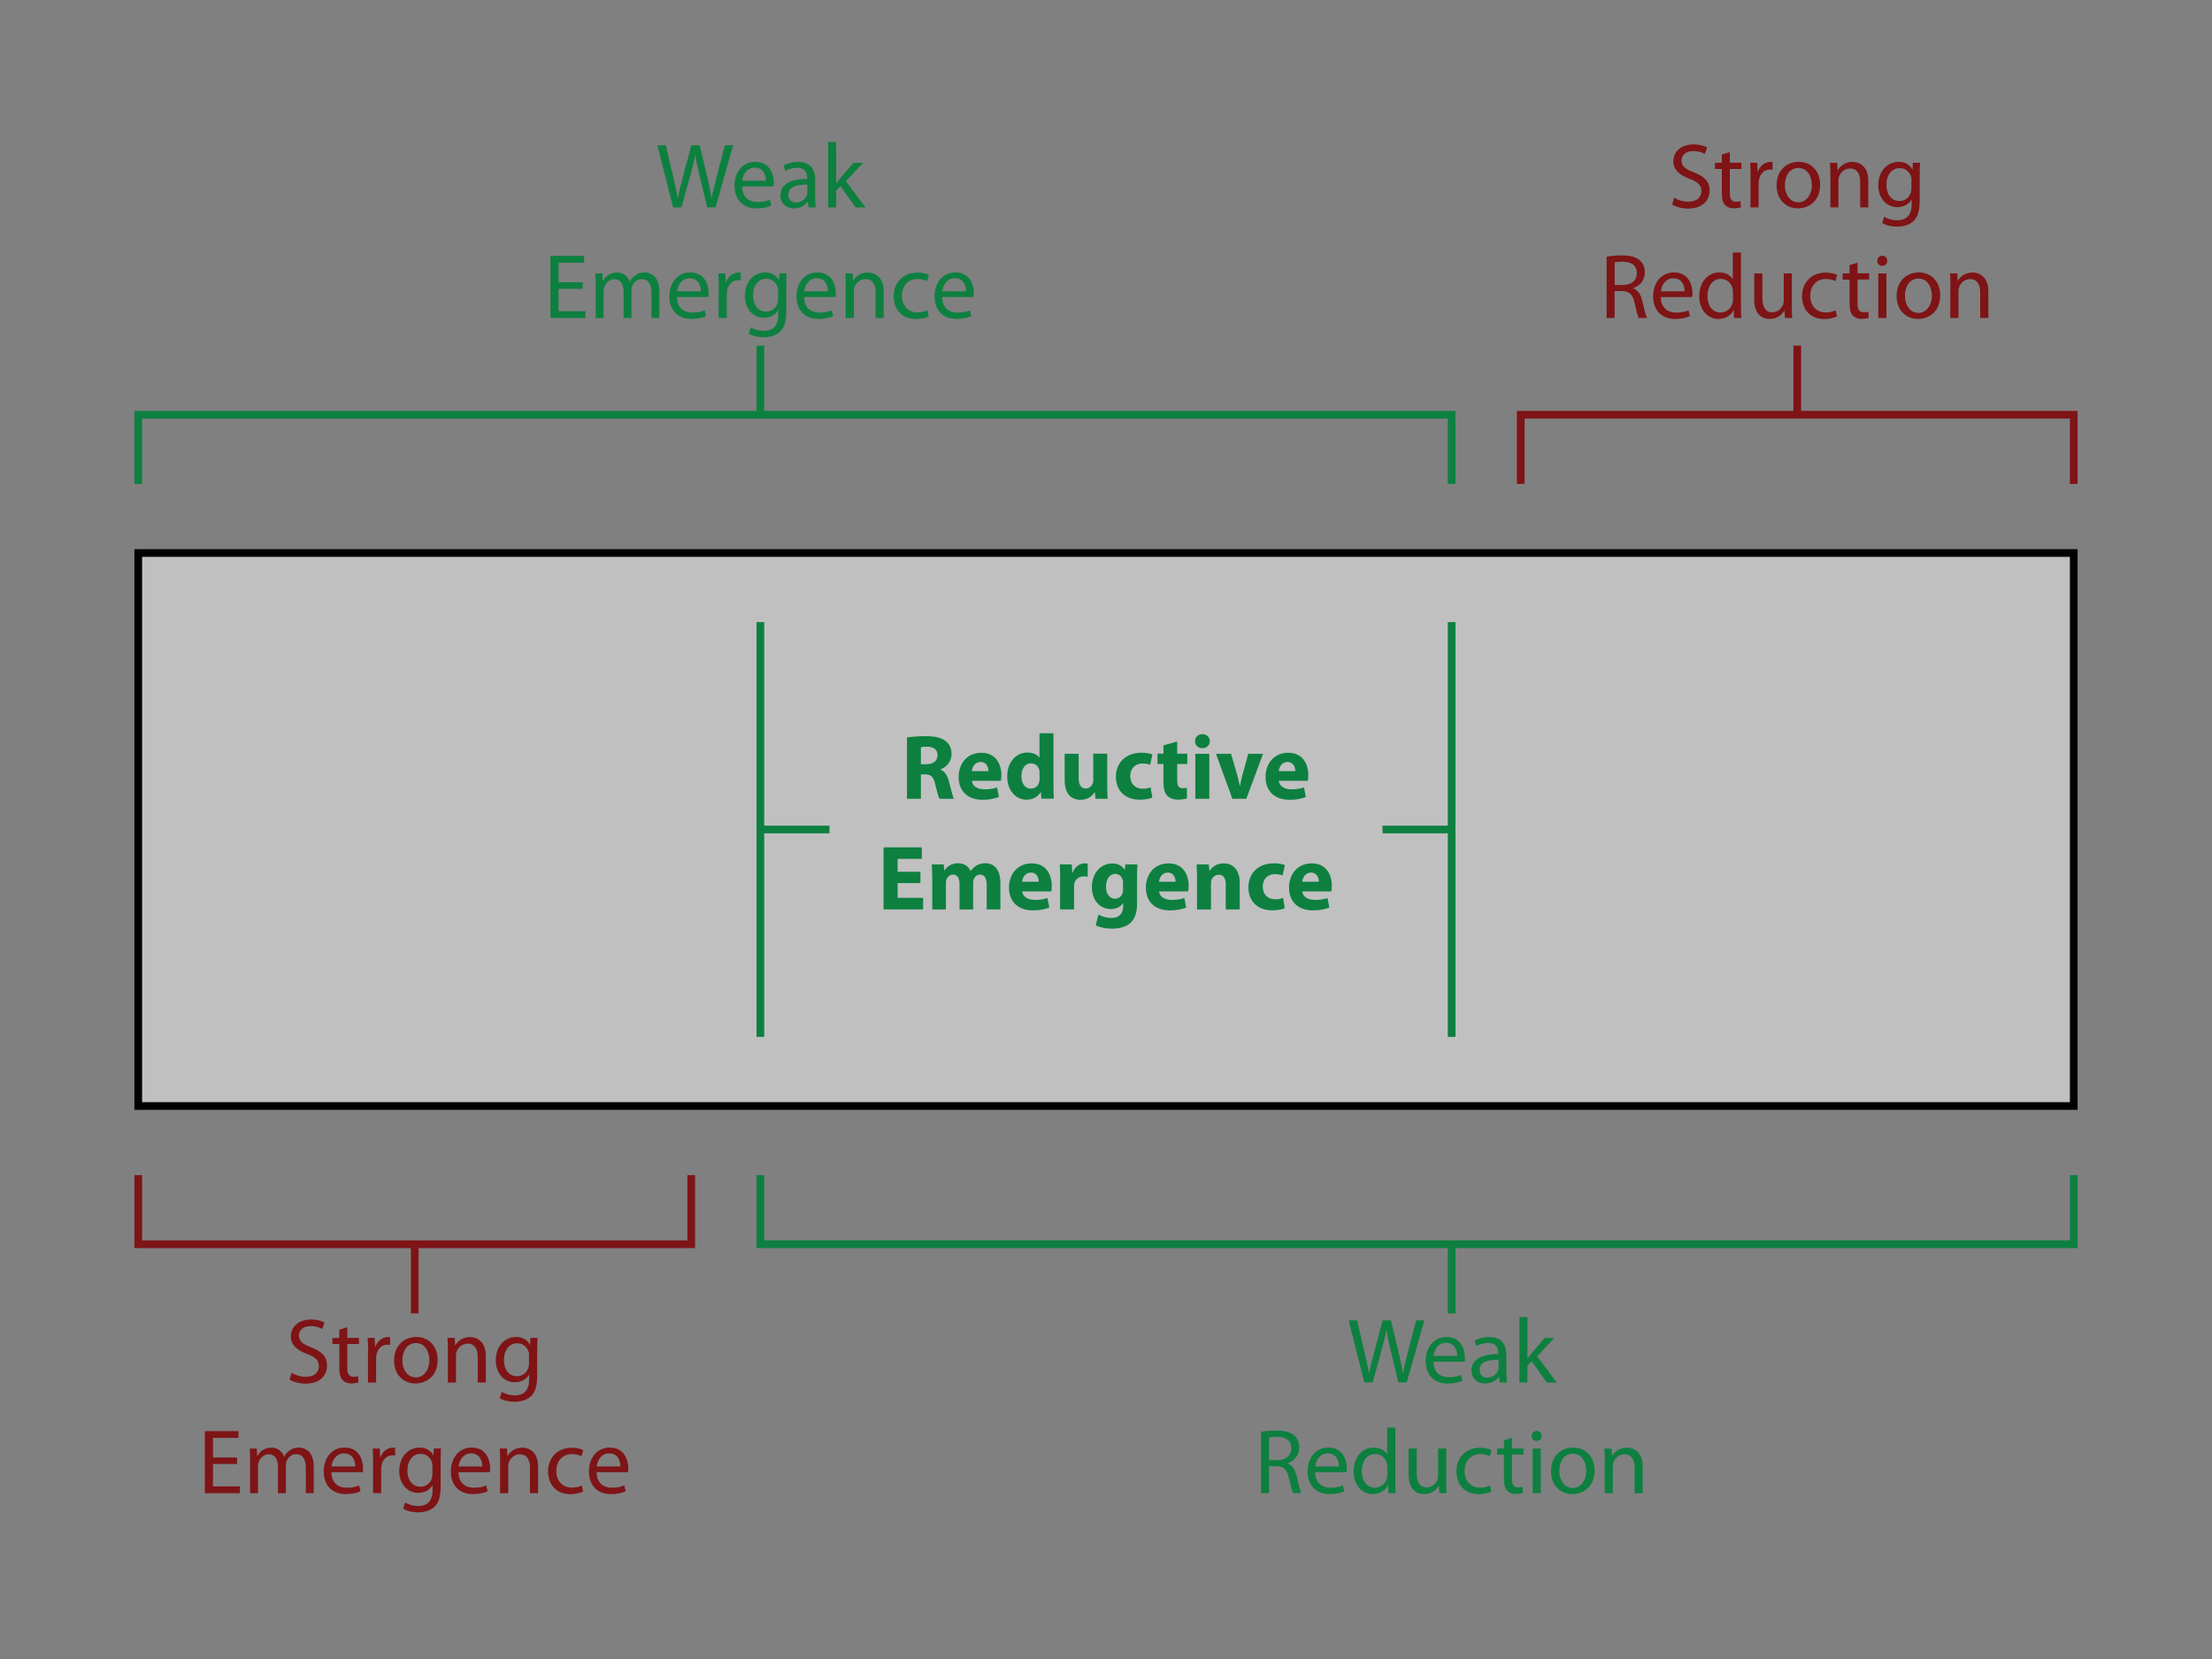 <?xml version="1.0" encoding="utf-8"?>
<!-- Generator: Adobe Illustrator 25.2.3, SVG Export Plug-In . SVG Version: 6.00 Build 0)  -->
<svg version="1.2" baseProfile="tiny" id="Layer_1" xmlns="http://www.w3.org/2000/svg" xmlns:xlink="http://www.w3.org/1999/xlink"
	 x="0px" y="0px" viewBox="0 0 288 216" overflow="visible" xml:space="preserve">
<rect x="0" y="0" width="288" height="216" fill="#808080" stroke="none"/>
<rect x="18" y="72" fill="#FFFFFF" fill-opacity="0.5" stroke="#000000" width="252" height="72"/>
<g>
	<path fill="#0D8040" d="M87.64,27l-2.05-8.08h1.1l0.96,4.09c0.24,1.01,0.46,2.01,0.6,2.79h0.02c0.13-0.8,0.38-1.76,0.66-2.81
		l1.08-4.08h1.09l0.98,4.1c0.23,0.96,0.44,1.92,0.56,2.77h0.02c0.17-0.89,0.4-1.79,0.65-2.79l1.07-4.08h1.07L93.17,27h-1.09
		l-1.02-4.21c-0.25-1.03-0.42-1.82-0.53-2.64h-0.02c-0.13,0.8-0.32,1.6-0.62,2.64L88.73,27H87.64z"/>
	<path fill="#0D8040" d="M96.63,24.29c0.02,1.43,0.92,2.01,1.99,2.01c0.76,0,1.22-0.13,1.61-0.3l0.19,0.76
		c-0.37,0.17-1.02,0.37-1.94,0.37c-1.79,0-2.85-1.19-2.85-2.94c0-1.75,1.03-3.12,2.72-3.12c1.91,0,2.4,1.66,2.4,2.72
		c0,0.22-0.01,0.37-0.04,0.49H96.63z M99.72,23.53c0.01-0.66-0.28-1.7-1.46-1.7c-1.08,0-1.54,0.97-1.62,1.7H99.72z"/>
	<path fill="#0D8040" d="M106.13,25.61c0,0.5,0.02,1,0.08,1.39h-0.95l-0.08-0.73h-0.04c-0.32,0.46-0.95,0.86-1.77,0.86
		c-1.18,0-1.77-0.83-1.77-1.67c0-1.4,1.25-2.17,3.49-2.16v-0.12c0-0.47-0.13-1.34-1.32-1.33c-0.55,0-1.12,0.16-1.52,0.43l-0.24-0.71
		c0.48-0.3,1.19-0.5,1.92-0.5c1.77,0,2.21,1.21,2.21,2.36V25.61z M105.11,24.04c-1.15-0.02-2.46,0.18-2.46,1.31
		c0,0.7,0.46,1.01,0.98,1.01c0.77,0,1.26-0.48,1.43-0.97c0.04-0.12,0.05-0.24,0.05-0.34V24.04z"/>
	<path fill="#0D8040" d="M108.88,23.86h0.02c0.14-0.2,0.34-0.46,0.5-0.66l1.71-2h1.26l-2.23,2.39l2.55,3.42h-1.29l-1.99-2.78
		l-0.54,0.6V27h-1.04v-8.52h1.04V23.86z"/>
	<path fill="#0D8040" d="M75.86,37.61h-3.13v2.91h3.5v0.88h-4.56v-8.08h4.38v0.88h-3.32v2.55h3.13V37.61z"/>
	<path fill="#0D8040" d="M77.56,37.17c0-0.61-0.02-1.09-0.05-1.57h0.92l0.05,0.95h0.04c0.32-0.55,0.86-1.07,1.83-1.07
		c0.78,0,1.38,0.48,1.63,1.16h0.02c0.18-0.34,0.42-0.58,0.66-0.76c0.35-0.26,0.72-0.41,1.27-0.41c0.78,0,1.92,0.5,1.92,2.52v3.41
		h-1.03v-3.27c0-1.13-0.42-1.79-1.26-1.79c-0.61,0-1.07,0.44-1.26,0.95c-0.05,0.16-0.08,0.34-0.08,0.53v3.59h-1.03v-3.48
		c0-0.92-0.41-1.58-1.21-1.58c-0.65,0-1.14,0.53-1.31,1.06c-0.06,0.14-0.08,0.34-0.08,0.52v3.49h-1.03V37.17z"/>
	<path fill="#0D8040" d="M88.15,38.69c0.02,1.43,0.92,2.01,1.99,2.01c0.76,0,1.22-0.13,1.61-0.3l0.19,0.76
		c-0.37,0.17-1.02,0.37-1.94,0.37c-1.79,0-2.85-1.19-2.85-2.94s1.03-3.12,2.72-3.12c1.91,0,2.4,1.66,2.4,2.72
		c0,0.22-0.01,0.37-0.04,0.49H88.15z M91.25,37.93c0.01-0.66-0.28-1.7-1.46-1.7c-1.08,0-1.54,0.97-1.62,1.7H91.25z"/>
	<path fill="#0D8040" d="M93.58,37.41c0-0.68-0.01-1.27-0.05-1.81h0.92l0.05,1.15h0.04c0.26-0.78,0.91-1.27,1.62-1.27
		c0.11,0,0.19,0.01,0.29,0.02v1c-0.11-0.02-0.22-0.02-0.36-0.02c-0.74,0-1.27,0.55-1.42,1.34c-0.02,0.14-0.04,0.32-0.04,0.49v3.09
		h-1.06V37.41z"/>
	<path fill="#0D8040" d="M102.37,40.55c0,1.34-0.28,2.15-0.83,2.66c-0.58,0.52-1.39,0.7-2.12,0.7c-0.7,0-1.46-0.17-1.93-0.48
		l0.26-0.82c0.38,0.25,0.98,0.47,1.7,0.47c1.08,0,1.87-0.56,1.87-2.04V40.4h-0.02c-0.31,0.54-0.95,0.97-1.85,0.97
		c-1.44,0-2.47-1.22-2.47-2.83c0-1.97,1.28-3.07,2.63-3.07c1.01,0,1.55,0.52,1.81,1h0.02l0.04-0.88h0.94
		c-0.04,0.41-0.05,0.89-0.05,1.58V40.55z M101.31,37.89c0-0.18-0.01-0.34-0.06-0.47c-0.19-0.62-0.7-1.13-1.48-1.13
		c-1.01,0-1.73,0.85-1.73,2.19c0,1.14,0.59,2.09,1.72,2.09c0.66,0,1.25-0.41,1.46-1.08c0.06-0.18,0.08-0.38,0.08-0.56V37.89z"/>
	<path fill="#0D8040" d="M104.7,38.69c0.02,1.43,0.92,2.01,1.99,2.01c0.76,0,1.22-0.13,1.61-0.3l0.19,0.76
		c-0.37,0.17-1.02,0.37-1.94,0.37c-1.79,0-2.85-1.19-2.85-2.94s1.03-3.12,2.72-3.12c1.91,0,2.4,1.66,2.4,2.72
		c0,0.22-0.01,0.37-0.04,0.49H104.7z M107.79,37.93c0.01-0.66-0.28-1.7-1.46-1.7c-1.08,0-1.54,0.97-1.62,1.7H107.79z"/>
	<path fill="#0D8040" d="M110.12,37.17c0-0.61-0.01-1.09-0.05-1.57h0.94l0.06,0.96h0.02c0.29-0.54,0.96-1.08,1.92-1.08
		c0.8,0,2.05,0.48,2.05,2.47v3.45h-1.06v-3.35c0-0.94-0.35-1.71-1.34-1.71c-0.68,0-1.22,0.49-1.42,1.08
		c-0.05,0.13-0.07,0.31-0.07,0.49v3.49h-1.06V37.17z"/>
	<path fill="#0D8040" d="M120.92,41.2c-0.28,0.13-0.89,0.34-1.67,0.34c-1.75,0-2.89-1.19-2.89-2.96c0-1.79,1.22-3.09,3.12-3.09
		c0.62,0,1.18,0.16,1.46,0.31l-0.24,0.8c-0.25-0.13-0.65-0.28-1.22-0.28c-1.33,0-2.05,1-2.05,2.19c0,1.34,0.86,2.17,2.02,2.17
		c0.6,0,1-0.14,1.3-0.28L120.92,41.2z"/>
	<path fill="#0D8040" d="M122.68,38.69c0.02,1.43,0.92,2.01,1.99,2.01c0.76,0,1.22-0.13,1.61-0.3l0.19,0.76
		c-0.37,0.17-1.02,0.37-1.94,0.37c-1.79,0-2.85-1.19-2.85-2.94s1.03-3.12,2.72-3.12c1.91,0,2.4,1.66,2.4,2.72
		c0,0.22-0.01,0.37-0.04,0.49H122.68z M125.77,37.93c0.01-0.66-0.28-1.7-1.46-1.7c-1.08,0-1.54,0.97-1.62,1.7H125.77z"/>
</g>
<g>
	<path fill="#0D8040" d="M118.09,96.02c0.59-0.1,1.45-0.17,2.43-0.17c1.2,0,2.04,0.18,2.61,0.64c0.49,0.38,0.76,0.96,0.76,1.7
		c0,1.02-0.73,1.73-1.43,1.98v0.04c0.56,0.23,0.88,0.76,1.08,1.5c0.25,0.92,0.49,1.98,0.65,2.29h-1.87
		c-0.12-0.24-0.32-0.89-0.55-1.88c-0.23-1.02-0.58-1.28-1.33-1.3h-0.54V104h-1.81V96.02z M119.9,99.5h0.72
		c0.91,0,1.45-0.46,1.45-1.16c0-0.73-0.5-1.12-1.34-1.12c-0.44,0-0.7,0.02-0.83,0.06V99.5z"/>
	<path fill="#0D8040" d="M126.54,101.65c0.05,0.76,0.8,1.12,1.66,1.12c0.62,0,1.13-0.08,1.62-0.25l0.24,1.24
		c-0.6,0.25-1.33,0.37-2.12,0.37c-1.99,0-3.13-1.15-3.13-2.99c0-1.49,0.92-3.13,2.96-3.13c1.89,0,2.61,1.48,2.61,2.93
		c0,0.31-0.04,0.59-0.06,0.72H126.54z M128.69,100.4c0-0.44-0.19-1.19-1.03-1.19c-0.77,0-1.08,0.71-1.13,1.19H128.69z"/>
	<path fill="#0D8040" d="M137.16,95.48v6.76c0,0.66,0.02,1.35,0.05,1.75h-1.62l-0.07-0.85h-0.04c-0.36,0.65-1.08,0.98-1.83,0.98
		c-1.39,0-2.51-1.19-2.51-3.01c-0.01-1.98,1.22-3.13,2.63-3.13c0.73,0,1.28,0.26,1.55,0.66h0.02v-3.17H137.16z M135.34,100.62
		c0-0.1,0-0.23-0.02-0.34c-0.11-0.48-0.5-0.89-1.07-0.89c-0.84,0-1.26,0.74-1.26,1.67c0,1,0.49,1.62,1.25,1.62
		c0.53,0,0.96-0.36,1.07-0.88c0.02-0.13,0.04-0.28,0.04-0.42V100.62z"/>
	<path fill="#0D8040" d="M144.16,102.12c0,0.77,0.02,1.39,0.05,1.88h-1.58l-0.08-0.83h-0.04c-0.23,0.36-0.78,0.96-1.83,0.96
		c-1.2,0-2.06-0.74-2.06-2.55v-3.44h1.82v3.15c0,0.85,0.28,1.37,0.92,1.37c0.5,0,0.8-0.35,0.91-0.64c0.05-0.11,0.07-0.24,0.07-0.4
		v-3.49h1.82V102.12z"/>
	<path fill="#0D8040" d="M150.03,103.84c-0.32,0.16-0.94,0.28-1.63,0.28c-1.9,0-3.11-1.16-3.11-3c0-1.71,1.18-3.12,3.36-3.12
		c0.48,0,1.01,0.08,1.39,0.23l-0.29,1.36c-0.22-0.1-0.54-0.18-1.02-0.18c-0.96,0-1.58,0.68-1.57,1.64c0,1.07,0.72,1.64,1.61,1.64
		c0.43,0,0.77-0.07,1.04-0.19L150.03,103.84z"/>
	<path fill="#0D8040" d="M153.27,96.55v1.58h1.31v1.34h-1.31v2.12c0,0.71,0.18,1.03,0.72,1.03c0.25,0,0.37-0.01,0.54-0.05l0.01,1.38
		c-0.23,0.08-0.67,0.16-1.18,0.16c-0.59,0-1.08-0.2-1.38-0.5c-0.34-0.35-0.5-0.91-0.5-1.74v-2.4h-0.78v-1.34h0.78v-1.09
		L153.27,96.55z"/>
	<path fill="#0D8040" d="M157.52,96.5c0,0.5-0.37,0.91-0.98,0.91c-0.58,0-0.95-0.41-0.95-0.91c0-0.52,0.38-0.91,0.97-0.91
		C157.14,95.59,157.5,95.99,157.52,96.5z M155.63,104v-5.86h1.82V104H155.63z"/>
	<path fill="#0D8040" d="M160.28,98.14l0.79,2.72c0.14,0.5,0.24,0.96,0.34,1.43h0.04c0.1-0.48,0.19-0.92,0.32-1.43l0.76-2.72h1.92
		l-2.18,5.86h-1.82l-2.13-5.86H160.28z"/>
	<path fill="#0D8040" d="M166.5,101.65c0.05,0.76,0.8,1.12,1.66,1.12c0.62,0,1.13-0.08,1.62-0.25l0.24,1.24
		c-0.6,0.25-1.33,0.37-2.12,0.37c-1.99,0-3.13-1.15-3.13-2.99c0-1.49,0.92-3.13,2.96-3.13c1.9,0,2.61,1.48,2.61,2.93
		c0,0.31-0.04,0.59-0.06,0.72H166.5z M168.65,100.4c0-0.44-0.19-1.19-1.03-1.19c-0.77,0-1.08,0.71-1.13,1.19H168.65z"/>
	<path fill="#0D8040" d="M119.84,114.98h-2.97v1.92h3.32v1.5h-5.15v-8.08h4.98v1.5h-3.15v1.68h2.97V114.98z"/>
	<path fill="#0D8040" d="M121.37,114.41c0-0.73-0.02-1.34-0.05-1.87h1.55l0.07,0.79h0.04c0.25-0.38,0.78-0.94,1.77-0.94
		c0.77,0,1.35,0.4,1.61,1.01h0.02c0.23-0.31,0.48-0.55,0.77-0.72c0.32-0.18,0.68-0.29,1.12-0.29c1.13,0,1.98,0.79,1.98,2.55v3.46
		h-1.78v-3.19c0-0.85-0.28-1.34-0.86-1.34c-0.43,0-0.72,0.29-0.85,0.64c-0.04,0.13-0.06,0.31-0.06,0.47v3.43h-1.77v-3.3
		c0-0.73-0.26-1.24-0.85-1.24c-0.47,0-0.74,0.36-0.85,0.65c-0.06,0.14-0.07,0.31-0.07,0.47v3.42h-1.78V114.41z"/>
	<path fill="#0D8040" d="M133.1,116.05c0.05,0.76,0.8,1.12,1.66,1.12c0.62,0,1.13-0.08,1.62-0.25l0.24,1.24
		c-0.6,0.25-1.33,0.37-2.12,0.37c-1.99,0-3.13-1.15-3.13-2.99c0-1.49,0.92-3.13,2.96-3.13c1.89,0,2.61,1.48,2.61,2.93
		c0,0.31-0.04,0.59-0.06,0.72H133.1z M135.24,114.8c0-0.44-0.19-1.19-1.03-1.19c-0.77,0-1.08,0.71-1.13,1.19H135.24z"/>
	<path fill="#0D8040" d="M138.03,114.47c0-0.86-0.01-1.43-0.05-1.93h1.56l0.07,1.08h0.05c0.3-0.86,1.01-1.22,1.58-1.22
		c0.17,0,0.25,0.01,0.38,0.04v1.71c-0.14-0.02-0.29-0.05-0.49-0.05c-0.67,0-1.13,0.36-1.25,0.92c-0.02,0.12-0.04,0.26-0.04,0.41
		v2.97h-1.82V114.47z"/>
	<path fill="#0D8040" d="M148.05,117.55c0,1.13-0.23,2.05-0.9,2.64c-0.64,0.55-1.51,0.72-2.38,0.72c-0.78,0-1.58-0.16-2.11-0.44
		l0.36-1.39c0.37,0.21,1.01,0.44,1.7,0.44c0.86,0,1.52-0.46,1.52-1.55v-0.37h-0.02c-0.35,0.48-0.91,0.76-1.58,0.76
		c-1.45,0-2.48-1.17-2.48-2.85c0-1.9,1.21-3.09,2.66-3.09c0.8,0,1.31,0.35,1.61,0.84h0.02l0.06-0.71h1.58
		c-0.02,0.38-0.05,0.88-0.05,1.75V117.55z M146.22,114.92c0-0.11-0.01-0.23-0.04-0.34c-0.13-0.48-0.48-0.8-0.98-0.8
		c-0.67,0-1.2,0.6-1.2,1.67c0,0.88,0.43,1.56,1.19,1.56c0.48,0,0.85-0.31,0.97-0.73c0.05-0.14,0.06-0.34,0.06-0.49V114.92z"/>
	<path fill="#0D8040" d="M150.92,116.05c0.05,0.76,0.8,1.12,1.66,1.12c0.62,0,1.13-0.08,1.62-0.25l0.24,1.24
		c-0.6,0.25-1.33,0.37-2.12,0.37c-1.99,0-3.13-1.15-3.13-2.99c0-1.49,0.92-3.13,2.96-3.13c1.89,0,2.61,1.48,2.61,2.93
		c0,0.31-0.04,0.59-0.06,0.72H150.92z M153.06,114.8c0-0.44-0.19-1.19-1.03-1.19c-0.77,0-1.08,0.71-1.13,1.19H153.06z"/>
	<path fill="#0D8040" d="M155.85,114.41c0-0.73-0.02-1.34-0.05-1.87h1.58l0.08,0.82h0.04c0.24-0.38,0.83-0.95,1.81-0.95
		c1.2,0,2.1,0.8,2.1,2.53v3.47h-1.82v-3.25c0-0.76-0.26-1.27-0.92-1.27c-0.5,0-0.8,0.35-0.94,0.68c-0.05,0.12-0.06,0.29-0.06,0.46
		v3.38h-1.82V114.41z"/>
	<path fill="#0D8040" d="M167.28,118.24c-0.32,0.16-0.94,0.28-1.63,0.28c-1.9,0-3.11-1.16-3.11-3c0-1.71,1.17-3.12,3.36-3.12
		c0.48,0,1.01,0.08,1.39,0.23l-0.29,1.36c-0.22-0.1-0.54-0.18-1.02-0.18c-0.96,0-1.58,0.68-1.57,1.64c0,1.07,0.72,1.64,1.61,1.64
		c0.43,0,0.77-0.07,1.04-0.19L167.28,118.24z"/>
	<path fill="#0D8040" d="M169.56,116.05c0.05,0.76,0.8,1.12,1.66,1.12c0.62,0,1.13-0.08,1.62-0.25l0.24,1.24
		c-0.6,0.25-1.33,0.37-2.12,0.37c-1.99,0-3.13-1.15-3.13-2.99c0-1.49,0.92-3.13,2.96-3.13c1.9,0,2.61,1.48,2.61,2.93
		c0,0.31-0.04,0.59-0.06,0.72H169.56z M171.71,114.8c0-0.44-0.19-1.19-1.03-1.19c-0.77,0-1.08,0.71-1.13,1.19H171.71z"/>
</g>
<g>
	<path fill="#7E1416" d="M217.97,25.73c0.47,0.3,1.14,0.53,1.86,0.53c1.07,0,1.69-0.56,1.69-1.38c0-0.74-0.43-1.19-1.52-1.59
		c-1.32-0.48-2.13-1.18-2.13-2.3c0-1.26,1.04-2.19,2.61-2.19c0.82,0,1.43,0.19,1.78,0.4l-0.29,0.85c-0.25-0.16-0.79-0.38-1.52-0.38
		c-1.1,0-1.52,0.66-1.52,1.21c0,0.76,0.49,1.13,1.61,1.56c1.37,0.53,2.05,1.19,2.05,2.38c0,1.25-0.91,2.34-2.82,2.34
		c-0.78,0-1.63-0.24-2.06-0.53L217.97,25.73z"/>
	<path fill="#7E1416" d="M225.22,19.8v1.39h1.51V22h-1.51v3.13c0,0.72,0.2,1.13,0.79,1.13c0.29,0,0.46-0.02,0.61-0.07l0.05,0.8
		c-0.2,0.07-0.53,0.14-0.94,0.14c-0.49,0-0.89-0.17-1.14-0.44c-0.29-0.32-0.41-0.84-0.41-1.52V22h-0.9v-0.8h0.9v-1.08L225.22,19.8z"
		/>
	<path fill="#7E1416" d="M227.92,23.01c0-0.68-0.01-1.27-0.05-1.81h0.92l0.05,1.15h0.04c0.26-0.78,0.91-1.27,1.62-1.27
		c0.11,0,0.19,0.01,0.29,0.02v1c-0.11-0.02-0.22-0.02-0.36-0.02c-0.74,0-1.27,0.55-1.42,1.34c-0.02,0.14-0.04,0.32-0.04,0.49V27
		h-1.06V23.01z"/>
	<path fill="#7E1416" d="M236.98,24.05c0,2.15-1.5,3.08-2.89,3.08c-1.56,0-2.78-1.15-2.78-2.99c0-1.93,1.28-3.07,2.88-3.07
		C235.85,21.08,236.98,22.29,236.98,24.05z M232.39,24.11c0,1.27,0.72,2.23,1.75,2.23c1.01,0,1.76-0.95,1.76-2.25
		c0-0.98-0.49-2.22-1.74-2.22C232.93,21.87,232.39,23.02,232.39,24.11z"/>
	<path fill="#7E1416" d="M238.31,22.77c0-0.61-0.01-1.09-0.05-1.57h0.94l0.06,0.96h0.02c0.29-0.54,0.96-1.08,1.92-1.08
		c0.8,0,2.05,0.48,2.05,2.47V27h-1.06v-3.35c0-0.94-0.35-1.71-1.34-1.71c-0.68,0-1.22,0.49-1.42,1.08
		c-0.05,0.13-0.07,0.31-0.07,0.49V27h-1.05V22.77z"/>
	<path fill="#7E1416" d="M249.94,26.15c0,1.34-0.28,2.15-0.83,2.66c-0.58,0.52-1.39,0.7-2.12,0.7c-0.7,0-1.46-0.17-1.93-0.48
		l0.26-0.82c0.38,0.25,0.98,0.47,1.7,0.47c1.08,0,1.87-0.56,1.87-2.04V26h-0.02c-0.31,0.54-0.95,0.97-1.85,0.97
		c-1.44,0-2.47-1.22-2.47-2.83c0-1.97,1.28-3.07,2.63-3.07c1.01,0,1.55,0.52,1.81,1h0.02l0.04-0.88h0.94
		c-0.04,0.41-0.05,0.89-0.05,1.58V26.15z M248.88,23.49c0-0.18-0.01-0.34-0.06-0.47c-0.19-0.62-0.7-1.13-1.48-1.13
		c-1.01,0-1.73,0.85-1.73,2.19c0,1.14,0.59,2.09,1.71,2.09c0.66,0,1.25-0.41,1.46-1.08c0.06-0.18,0.08-0.38,0.08-0.56V23.49z"/>
	<path fill="#7E1416" d="M209.18,33.42c0.53-0.1,1.3-0.17,2-0.17c1.12,0,1.85,0.22,2.34,0.66c0.4,0.36,0.64,0.91,0.64,1.55
		c0,1.06-0.67,1.76-1.51,2.05v0.04c0.61,0.22,0.98,0.79,1.17,1.63c0.26,1.13,0.46,1.91,0.62,2.22h-1.08
		c-0.13-0.24-0.31-0.92-0.53-1.93c-0.24-1.12-0.68-1.54-1.63-1.57h-0.98v3.5h-1.04V33.42z M210.23,37.11h1.07
		c1.12,0,1.82-0.61,1.82-1.54c0-1.04-0.75-1.5-1.86-1.5c-0.5,0-0.85,0.04-1.03,0.08V37.11z"/>
	<path fill="#7E1416" d="M216.24,38.69c0.02,1.43,0.92,2.01,1.99,2.01c0.76,0,1.22-0.13,1.61-0.3l0.19,0.76
		c-0.37,0.17-1.02,0.37-1.94,0.37c-1.79,0-2.85-1.19-2.85-2.94s1.03-3.12,2.72-3.12c1.91,0,2.4,1.66,2.4,2.72
		c0,0.22-0.01,0.37-0.04,0.49H216.24z M219.33,37.93c0.01-0.66-0.28-1.7-1.46-1.7c-1.08,0-1.54,0.97-1.62,1.7H219.33z"/>
	<path fill="#7E1416" d="M226.67,32.88v7.02c0,0.52,0.02,1.1,0.05,1.5h-0.94l-0.05-1.01h-0.04c-0.31,0.65-1.01,1.14-1.96,1.14
		c-1.4,0-2.49-1.19-2.49-2.95c-0.01-1.93,1.2-3.11,2.6-3.11c0.9,0,1.49,0.42,1.75,0.88h0.02v-3.47H226.67z M225.62,37.96
		c0-0.13-0.01-0.31-0.05-0.44c-0.16-0.66-0.73-1.21-1.52-1.21c-1.09,0-1.74,0.96-1.74,2.23c0,1.18,0.59,2.15,1.72,2.15
		c0.71,0,1.35-0.48,1.55-1.26c0.04-0.14,0.05-0.29,0.05-0.46V37.96z"/>
	<path fill="#7E1416" d="M233.29,39.8c0,0.61,0.01,1.14,0.05,1.6h-0.94l-0.06-0.95h-0.02c-0.26,0.47-0.89,1.08-1.92,1.08
		c-0.91,0-2-0.52-2-2.54V35.6h1.06v3.2c0,1.1,0.35,1.86,1.29,1.86c0.71,0,1.2-0.49,1.39-0.97c0.06-0.14,0.1-0.34,0.1-0.54V35.6h1.06
		V39.8z"/>
	<path fill="#7E1416" d="M239.18,41.2c-0.28,0.13-0.89,0.34-1.67,0.34c-1.75,0-2.89-1.19-2.89-2.96c0-1.79,1.22-3.09,3.12-3.09
		c0.62,0,1.18,0.16,1.46,0.31l-0.24,0.8c-0.25-0.13-0.65-0.28-1.22-0.28c-1.33,0-2.05,1-2.05,2.19c0,1.34,0.86,2.17,2.01,2.17
		c0.6,0,1-0.14,1.3-0.28L239.18,41.2z"/>
	<path fill="#7E1416" d="M241.85,34.2v1.39h1.51v0.8h-1.51v3.13c0,0.72,0.2,1.13,0.79,1.13c0.29,0,0.46-0.02,0.61-0.07l0.05,0.8
		c-0.21,0.07-0.53,0.14-0.94,0.14c-0.49,0-0.89-0.17-1.14-0.44c-0.29-0.32-0.41-0.84-0.41-1.52V36.4h-0.9v-0.8h0.9v-1.08
		L241.85,34.2z"/>
	<path fill="#7E1416" d="M245.72,33.96c0,0.36-0.25,0.65-0.67,0.65c-0.38,0-0.63-0.29-0.63-0.65s0.26-0.66,0.66-0.66
		C245.46,33.3,245.72,33.59,245.72,33.96z M244.55,41.4v-5.8h1.06v5.8H244.55z"/>
	<path fill="#7E1416" d="M252.61,38.45c0,2.15-1.5,3.08-2.89,3.08c-1.56,0-2.78-1.15-2.78-2.99c0-1.93,1.28-3.07,2.88-3.07
		C251.48,35.48,252.61,36.69,252.61,38.45z M248.02,38.51c0,1.27,0.72,2.23,1.75,2.23c1.01,0,1.76-0.95,1.76-2.25
		c0-0.98-0.49-2.22-1.74-2.22C248.55,36.27,248.02,37.42,248.02,38.51z"/>
	<path fill="#7E1416" d="M253.94,37.17c0-0.61-0.01-1.09-0.05-1.57h0.94l0.06,0.96h0.02c0.29-0.54,0.96-1.08,1.92-1.08
		c0.8,0,2.05,0.48,2.05,2.47v3.45h-1.06v-3.35c0-0.94-0.35-1.71-1.34-1.71c-0.68,0-1.22,0.49-1.42,1.08
		c-0.05,0.13-0.07,0.31-0.07,0.49v3.49h-1.06V37.17z"/>
</g>
<g>
	<path fill="#7E1416" d="M37.97,178.73c0.47,0.3,1.14,0.53,1.86,0.53c1.07,0,1.69-0.56,1.69-1.38c0-0.74-0.43-1.19-1.52-1.59
		c-1.32-0.48-2.13-1.17-2.13-2.3c0-1.26,1.04-2.19,2.61-2.19c0.82,0,1.43,0.19,1.77,0.39l-0.29,0.85c-0.25-0.16-0.79-0.38-1.52-0.38
		c-1.1,0-1.52,0.66-1.52,1.21c0,0.76,0.49,1.13,1.61,1.56c1.37,0.53,2.05,1.19,2.05,2.38c0,1.25-0.91,2.34-2.82,2.34
		c-0.78,0-1.63-0.24-2.06-0.53L37.97,178.73z"/>
	<path fill="#7E1416" d="M45.22,172.8v1.39h1.51v0.8h-1.51v3.13c0,0.72,0.2,1.13,0.79,1.13c0.29,0,0.46-0.02,0.61-0.07l0.05,0.8
		c-0.2,0.07-0.53,0.14-0.94,0.14c-0.49,0-0.89-0.17-1.14-0.44c-0.29-0.32-0.41-0.84-0.41-1.52V175h-0.9v-0.8h0.9v-1.08L45.22,172.8z
		"/>
	<path fill="#7E1416" d="M47.92,176.01c0-0.68-0.01-1.27-0.05-1.81h0.92l0.05,1.15h0.04c0.26-0.78,0.91-1.27,1.62-1.27
		c0.11,0,0.19,0.01,0.29,0.02v1c-0.11-0.02-0.22-0.02-0.36-0.02c-0.74,0-1.27,0.55-1.42,1.34c-0.02,0.14-0.04,0.32-0.04,0.49V180
		h-1.06V176.01z"/>
	<path fill="#7E1416" d="M56.98,177.05c0,2.15-1.5,3.08-2.89,3.08c-1.56,0-2.78-1.15-2.78-2.99c0-1.93,1.28-3.07,2.88-3.07
		C55.85,174.08,56.98,175.29,56.98,177.05z M52.39,177.11c0,1.27,0.72,2.23,1.75,2.23c1.01,0,1.76-0.95,1.76-2.25
		c0-0.98-0.49-2.22-1.74-2.22C52.93,174.87,52.39,176.02,52.39,177.11z"/>
	<path fill="#7E1416" d="M58.31,175.77c0-0.61-0.01-1.09-0.05-1.57h0.94l0.06,0.96h0.02c0.29-0.54,0.96-1.08,1.92-1.08
		c0.8,0,2.05,0.48,2.05,2.47V180H62.2v-3.35c0-0.94-0.35-1.71-1.34-1.71c-0.68,0-1.22,0.49-1.42,1.08
		c-0.05,0.13-0.07,0.31-0.07,0.49V180h-1.06V175.77z"/>
	<path fill="#7E1416" d="M69.94,179.15c0,1.34-0.28,2.15-0.83,2.66c-0.58,0.52-1.39,0.7-2.12,0.7c-0.7,0-1.46-0.17-1.93-0.48
		l0.26-0.82c0.38,0.25,0.98,0.47,1.7,0.47c1.08,0,1.87-0.56,1.87-2.04V179h-0.02c-0.31,0.54-0.95,0.97-1.85,0.97
		c-1.44,0-2.47-1.22-2.47-2.83c0-1.97,1.28-3.07,2.63-3.07c1.01,0,1.55,0.52,1.81,1h0.02l0.04-0.88h0.94
		c-0.04,0.41-0.05,0.89-0.05,1.58V179.15z M68.88,176.49c0-0.18-0.01-0.34-0.06-0.47c-0.19-0.62-0.7-1.13-1.48-1.13
		c-1.01,0-1.73,0.85-1.73,2.2c0,1.14,0.59,2.09,1.72,2.09c0.66,0,1.25-0.41,1.46-1.08c0.06-0.18,0.08-0.38,0.08-0.56V176.49z"/>
	<path fill="#7E1416" d="M30.86,190.61h-3.13v2.92h3.5v0.88h-4.56v-8.08h4.38v0.88h-3.32v2.55h3.13V190.61z"/>
	<path fill="#7E1416" d="M32.56,190.17c0-0.61-0.02-1.09-0.05-1.57h0.92l0.05,0.95h0.04c0.32-0.55,0.86-1.07,1.83-1.07
		c0.78,0,1.38,0.48,1.63,1.16h0.02c0.18-0.34,0.42-0.58,0.66-0.76c0.35-0.26,0.72-0.41,1.27-0.41c0.78,0,1.92,0.5,1.92,2.52v3.41
		h-1.03v-3.28c0-1.13-0.42-1.79-1.26-1.79c-0.61,0-1.07,0.44-1.26,0.95c-0.05,0.16-0.08,0.34-0.08,0.53v3.59h-1.03v-3.48
		c0-0.92-0.41-1.58-1.21-1.58c-0.65,0-1.14,0.53-1.31,1.06c-0.06,0.14-0.08,0.34-0.08,0.52v3.49h-1.03V190.17z"/>
	<path fill="#7E1416" d="M43.15,191.69c0.02,1.43,0.92,2.01,1.99,2.01c0.76,0,1.22-0.13,1.61-0.3l0.19,0.76
		c-0.37,0.17-1.02,0.37-1.94,0.37c-1.79,0-2.85-1.19-2.85-2.94c0-1.75,1.03-3.12,2.72-3.12c1.91,0,2.4,1.66,2.4,2.72
		c0,0.22-0.01,0.37-0.04,0.49H43.15z M46.25,190.93c0.01-0.66-0.28-1.7-1.46-1.7c-1.08,0-1.54,0.97-1.62,1.7H46.25z"/>
	<path fill="#7E1416" d="M48.58,190.41c0-0.68-0.01-1.27-0.05-1.81h0.92l0.05,1.15h0.04c0.26-0.78,0.91-1.27,1.62-1.27
		c0.11,0,0.19,0.01,0.29,0.02v1c-0.11-0.02-0.22-0.02-0.36-0.02c-0.74,0-1.27,0.55-1.42,1.34c-0.02,0.14-0.04,0.32-0.04,0.49v3.09
		h-1.06V190.41z"/>
	<path fill="#7E1416" d="M57.37,193.55c0,1.34-0.28,2.15-0.83,2.66c-0.58,0.52-1.39,0.7-2.12,0.7c-0.7,0-1.46-0.17-1.93-0.48
		l0.26-0.82c0.38,0.25,0.98,0.47,1.7,0.47c1.08,0,1.87-0.56,1.87-2.04v-0.64H56.3c-0.31,0.54-0.95,0.97-1.85,0.97
		c-1.44,0-2.47-1.22-2.47-2.83c0-1.97,1.28-3.07,2.63-3.07c1.01,0,1.55,0.52,1.81,1h0.02l0.04-0.88h0.94
		c-0.04,0.41-0.05,0.89-0.05,1.58V193.55z M56.31,190.89c0-0.18-0.01-0.34-0.06-0.47c-0.19-0.62-0.7-1.13-1.48-1.13
		c-1.01,0-1.73,0.85-1.73,2.19c0,1.14,0.59,2.09,1.72,2.09c0.66,0,1.25-0.41,1.46-1.08c0.06-0.18,0.08-0.38,0.08-0.56V190.89z"/>
	<path fill="#7E1416" d="M59.7,191.69c0.02,1.43,0.92,2.01,1.99,2.01c0.76,0,1.22-0.13,1.61-0.3l0.19,0.76
		c-0.37,0.17-1.02,0.37-1.94,0.37c-1.79,0-2.85-1.19-2.85-2.94c0-1.75,1.03-3.12,2.72-3.12c1.91,0,2.4,1.66,2.4,2.72
		c0,0.22-0.01,0.37-0.04,0.49H59.7z M62.79,190.93c0.01-0.66-0.28-1.7-1.46-1.7c-1.08,0-1.54,0.97-1.62,1.7H62.79z"/>
	<path fill="#7E1416" d="M65.12,190.17c0-0.61-0.01-1.09-0.05-1.57h0.94l0.06,0.96h0.02c0.29-0.54,0.96-1.08,1.92-1.08
		c0.8,0,2.05,0.48,2.05,2.47v3.46h-1.06v-3.35c0-0.94-0.35-1.71-1.34-1.71c-0.68,0-1.22,0.49-1.42,1.08
		c-0.05,0.13-0.07,0.31-0.07,0.49v3.49h-1.06V190.17z"/>
	<path fill="#7E1416" d="M75.92,194.2c-0.28,0.13-0.89,0.34-1.67,0.34c-1.75,0-2.89-1.19-2.89-2.96c0-1.79,1.22-3.09,3.12-3.09
		c0.62,0,1.18,0.16,1.46,0.31l-0.24,0.8c-0.25-0.13-0.65-0.28-1.22-0.28c-1.33,0-2.05,1-2.05,2.2c0,1.34,0.86,2.17,2.02,2.17
		c0.6,0,1-0.14,1.3-0.28L75.92,194.2z"/>
	<path fill="#7E1416" d="M77.68,191.69c0.02,1.43,0.92,2.01,1.99,2.01c0.76,0,1.22-0.13,1.61-0.3l0.19,0.76
		c-0.37,0.17-1.02,0.37-1.94,0.37c-1.79,0-2.85-1.19-2.85-2.94c0-1.75,1.03-3.12,2.72-3.12c1.91,0,2.4,1.66,2.4,2.72
		c0,0.22-0.01,0.37-0.04,0.49H77.68z M80.77,190.93c0.01-0.66-0.28-1.7-1.46-1.7c-1.08,0-1.54,0.97-1.62,1.7H80.77z"/>
</g>
<g>
	<path fill="#0D8040" d="M177.64,180l-2.05-8.08h1.1l0.96,4.09c0.24,1.01,0.46,2.02,0.6,2.79h0.02c0.13-0.8,0.38-1.76,0.66-2.81
		l1.08-4.08h1.09l0.98,4.1c0.23,0.96,0.44,1.92,0.56,2.77h0.02c0.17-0.89,0.4-1.79,0.65-2.79l1.07-4.08h1.07l-2.29,8.08h-1.09
		l-1.02-4.21c-0.25-1.03-0.42-1.82-0.53-2.64h-0.02c-0.13,0.8-0.32,1.59-0.62,2.64l-1.15,4.21H177.64z"/>
	<path fill="#0D8040" d="M186.63,177.29c0.02,1.43,0.92,2.02,1.99,2.02c0.75,0,1.22-0.13,1.61-0.3l0.19,0.76
		c-0.37,0.17-1.02,0.37-1.94,0.37c-1.79,0-2.86-1.19-2.86-2.94c0-1.75,1.03-3.12,2.72-3.12c1.91,0,2.4,1.66,2.4,2.72
		c0,0.22-0.01,0.37-0.04,0.49H186.63z M189.72,176.53c0.01-0.66-0.28-1.7-1.46-1.7c-1.08,0-1.54,0.97-1.62,1.7H189.72z"/>
	<path fill="#0D8040" d="M196.13,178.61c0,0.5,0.02,0.99,0.08,1.39h-0.95l-0.08-0.73h-0.04c-0.32,0.46-0.95,0.86-1.78,0.86
		c-1.18,0-1.78-0.83-1.78-1.67c0-1.4,1.25-2.17,3.49-2.16v-0.12c0-0.47-0.13-1.34-1.32-1.33c-0.55,0-1.12,0.16-1.52,0.43l-0.24-0.71
		c0.48-0.3,1.19-0.5,1.92-0.5c1.77,0,2.21,1.21,2.21,2.36V178.61z M195.11,177.04c-1.15-0.02-2.46,0.18-2.46,1.31
		c0,0.7,0.46,1.01,0.98,1.01c0.77,0,1.26-0.48,1.43-0.97c0.04-0.12,0.05-0.24,0.05-0.34V177.04z"/>
	<path fill="#0D8040" d="M198.88,176.86h0.02c0.14-0.2,0.34-0.46,0.5-0.66l1.71-2h1.26l-2.23,2.39l2.55,3.42h-1.29l-1.99-2.78
		l-0.54,0.6V180h-1.04v-8.52h1.04V176.86z"/>
	<path fill="#0D8040" d="M164.18,186.42c0.53-0.1,1.3-0.17,2-0.17c1.12,0,1.85,0.22,2.34,0.66c0.4,0.36,0.64,0.91,0.64,1.55
		c0,1.06-0.67,1.76-1.51,2.05v0.04c0.61,0.22,0.98,0.79,1.17,1.63c0.26,1.13,0.46,1.91,0.62,2.22h-1.08
		c-0.13-0.24-0.31-0.92-0.53-1.93c-0.24-1.12-0.68-1.54-1.63-1.57h-0.98v3.5h-1.04V186.42z M165.23,190.11h1.07
		c1.12,0,1.82-0.61,1.82-1.54c0-1.04-0.75-1.5-1.86-1.5c-0.5,0-0.85,0.04-1.03,0.08V190.11z"/>
	<path fill="#0D8040" d="M171.24,191.69c0.02,1.43,0.92,2.01,1.99,2.01c0.76,0,1.22-0.13,1.61-0.3l0.19,0.76
		c-0.37,0.17-1.02,0.37-1.94,0.37c-1.79,0-2.85-1.19-2.85-2.94c0-1.75,1.03-3.12,2.72-3.12c1.91,0,2.4,1.66,2.4,2.72
		c0,0.22-0.01,0.37-0.04,0.49H171.24z M174.33,190.93c0.01-0.66-0.28-1.7-1.46-1.7c-1.08,0-1.54,0.97-1.62,1.7H174.33z"/>
	<path fill="#0D8040" d="M181.67,185.88v7.02c0,0.52,0.02,1.1,0.05,1.5h-0.94l-0.05-1.01h-0.04c-0.31,0.65-1.01,1.14-1.96,1.14
		c-1.4,0-2.49-1.19-2.49-2.95c-0.01-1.93,1.2-3.11,2.6-3.11c0.9,0,1.49,0.42,1.75,0.88h0.02v-3.47H181.67z M180.62,190.96
		c0-0.13-0.01-0.31-0.05-0.44c-0.16-0.66-0.73-1.21-1.52-1.21c-1.09,0-1.74,0.96-1.74,2.23c0,1.18,0.59,2.15,1.72,2.15
		c0.71,0,1.35-0.48,1.55-1.26c0.04-0.14,0.05-0.29,0.05-0.46V190.96z"/>
	<path fill="#0D8040" d="M188.29,192.8c0,0.61,0.01,1.14,0.05,1.6h-0.94l-0.06-0.95h-0.02c-0.26,0.47-0.89,1.08-1.92,1.08
		c-0.91,0-2-0.52-2-2.54v-3.39h1.06v3.2c0,1.1,0.35,1.86,1.29,1.86c0.71,0,1.2-0.49,1.39-0.97c0.06-0.14,0.1-0.34,0.1-0.54v-3.55
		h1.06V192.8z"/>
	<path fill="#0D8040" d="M194.18,194.2c-0.28,0.13-0.89,0.34-1.67,0.34c-1.75,0-2.89-1.19-2.89-2.96c0-1.79,1.22-3.09,3.12-3.09
		c0.62,0,1.18,0.16,1.46,0.31l-0.24,0.8c-0.25-0.13-0.65-0.28-1.22-0.28c-1.33,0-2.05,1-2.05,2.2c0,1.34,0.86,2.17,2.01,2.17
		c0.6,0,1-0.14,1.3-0.28L194.18,194.2z"/>
	<path fill="#0D8040" d="M196.85,187.2v1.39h1.51v0.8h-1.51v3.13c0,0.72,0.2,1.13,0.79,1.13c0.29,0,0.46-0.02,0.61-0.07l0.05,0.8
		c-0.21,0.07-0.53,0.14-0.94,0.14c-0.49,0-0.89-0.17-1.14-0.44c-0.29-0.32-0.41-0.84-0.41-1.52v-3.17h-0.9v-0.8h0.9v-1.08
		L196.85,187.2z"/>
	<path fill="#0D8040" d="M200.72,186.96c0,0.36-0.25,0.65-0.67,0.65c-0.38,0-0.63-0.29-0.63-0.65s0.26-0.66,0.66-0.66
		C200.46,186.3,200.72,186.59,200.72,186.96z M199.55,194.4v-5.8h1.06v5.8H199.55z"/>
	<path fill="#0D8040" d="M207.61,191.45c0,2.15-1.5,3.08-2.89,3.08c-1.56,0-2.78-1.15-2.78-2.99c0-1.93,1.28-3.07,2.88-3.07
		C206.48,188.47,207.61,189.69,207.61,191.45z M203.02,191.51c0,1.27,0.72,2.23,1.75,2.23c1.01,0,1.76-0.95,1.76-2.25
		c0-0.98-0.49-2.22-1.74-2.22C203.55,189.27,203.02,190.42,203.02,191.51z"/>
	<path fill="#0D8040" d="M208.94,190.17c0-0.61-0.01-1.09-0.05-1.57h0.94l0.06,0.96h0.02c0.29-0.54,0.96-1.08,1.92-1.08
		c0.8,0,2.05,0.48,2.05,2.47v3.46h-1.06v-3.35c0-0.94-0.35-1.71-1.34-1.71c-0.68,0-1.22,0.49-1.42,1.08
		c-0.05,0.13-0.07,0.31-0.07,0.49v3.49h-1.06V190.17z"/>
</g>
<g>
	<polyline fill="none" stroke="#0D8040" points="99,153 99,162 270,162 270,153 	"/>
	<polyline fill="none" stroke="#7E1416" points="90,153 90,162 18,162 18,153 	"/>
	<line fill="none" stroke="#7E1416" x1="54" y1="162" x2="54" y2="171"/>
	<line fill="none" stroke="#0D8040" x1="189" y1="162" x2="189" y2="171"/>
</g>
<g>
	<polyline fill="none" stroke="#0D8040" points="189,63 189,54 18,54 18,63 	"/>
	<polyline fill="none" stroke="#7E1416" points="198,63 198,54 270,54 270,63 	"/>
	<line fill="none" stroke="#7E1416" x1="234" y1="54" x2="234" y2="45"/>
	<line fill="none" stroke="#0D8040" x1="99" y1="108" x2="108" y2="108"/>
	<line fill="none" stroke="#0D8040" x1="180" y1="108" x2="189" y2="108"/>
	<line fill="none" stroke="#0D8040" x1="99" y1="54" x2="99" y2="45"/>
</g>
<line fill="none" stroke="#0D8040" x1="99" y1="135" x2="99" y2="81"/>
<line fill="none" stroke="#0D8040" x1="189" y1="81" x2="189" y2="135"/>
<g>
</g>
<g>
</g>
<g>
</g>
<g>
</g>
<g>
</g>
<g>
</g>
</svg>
